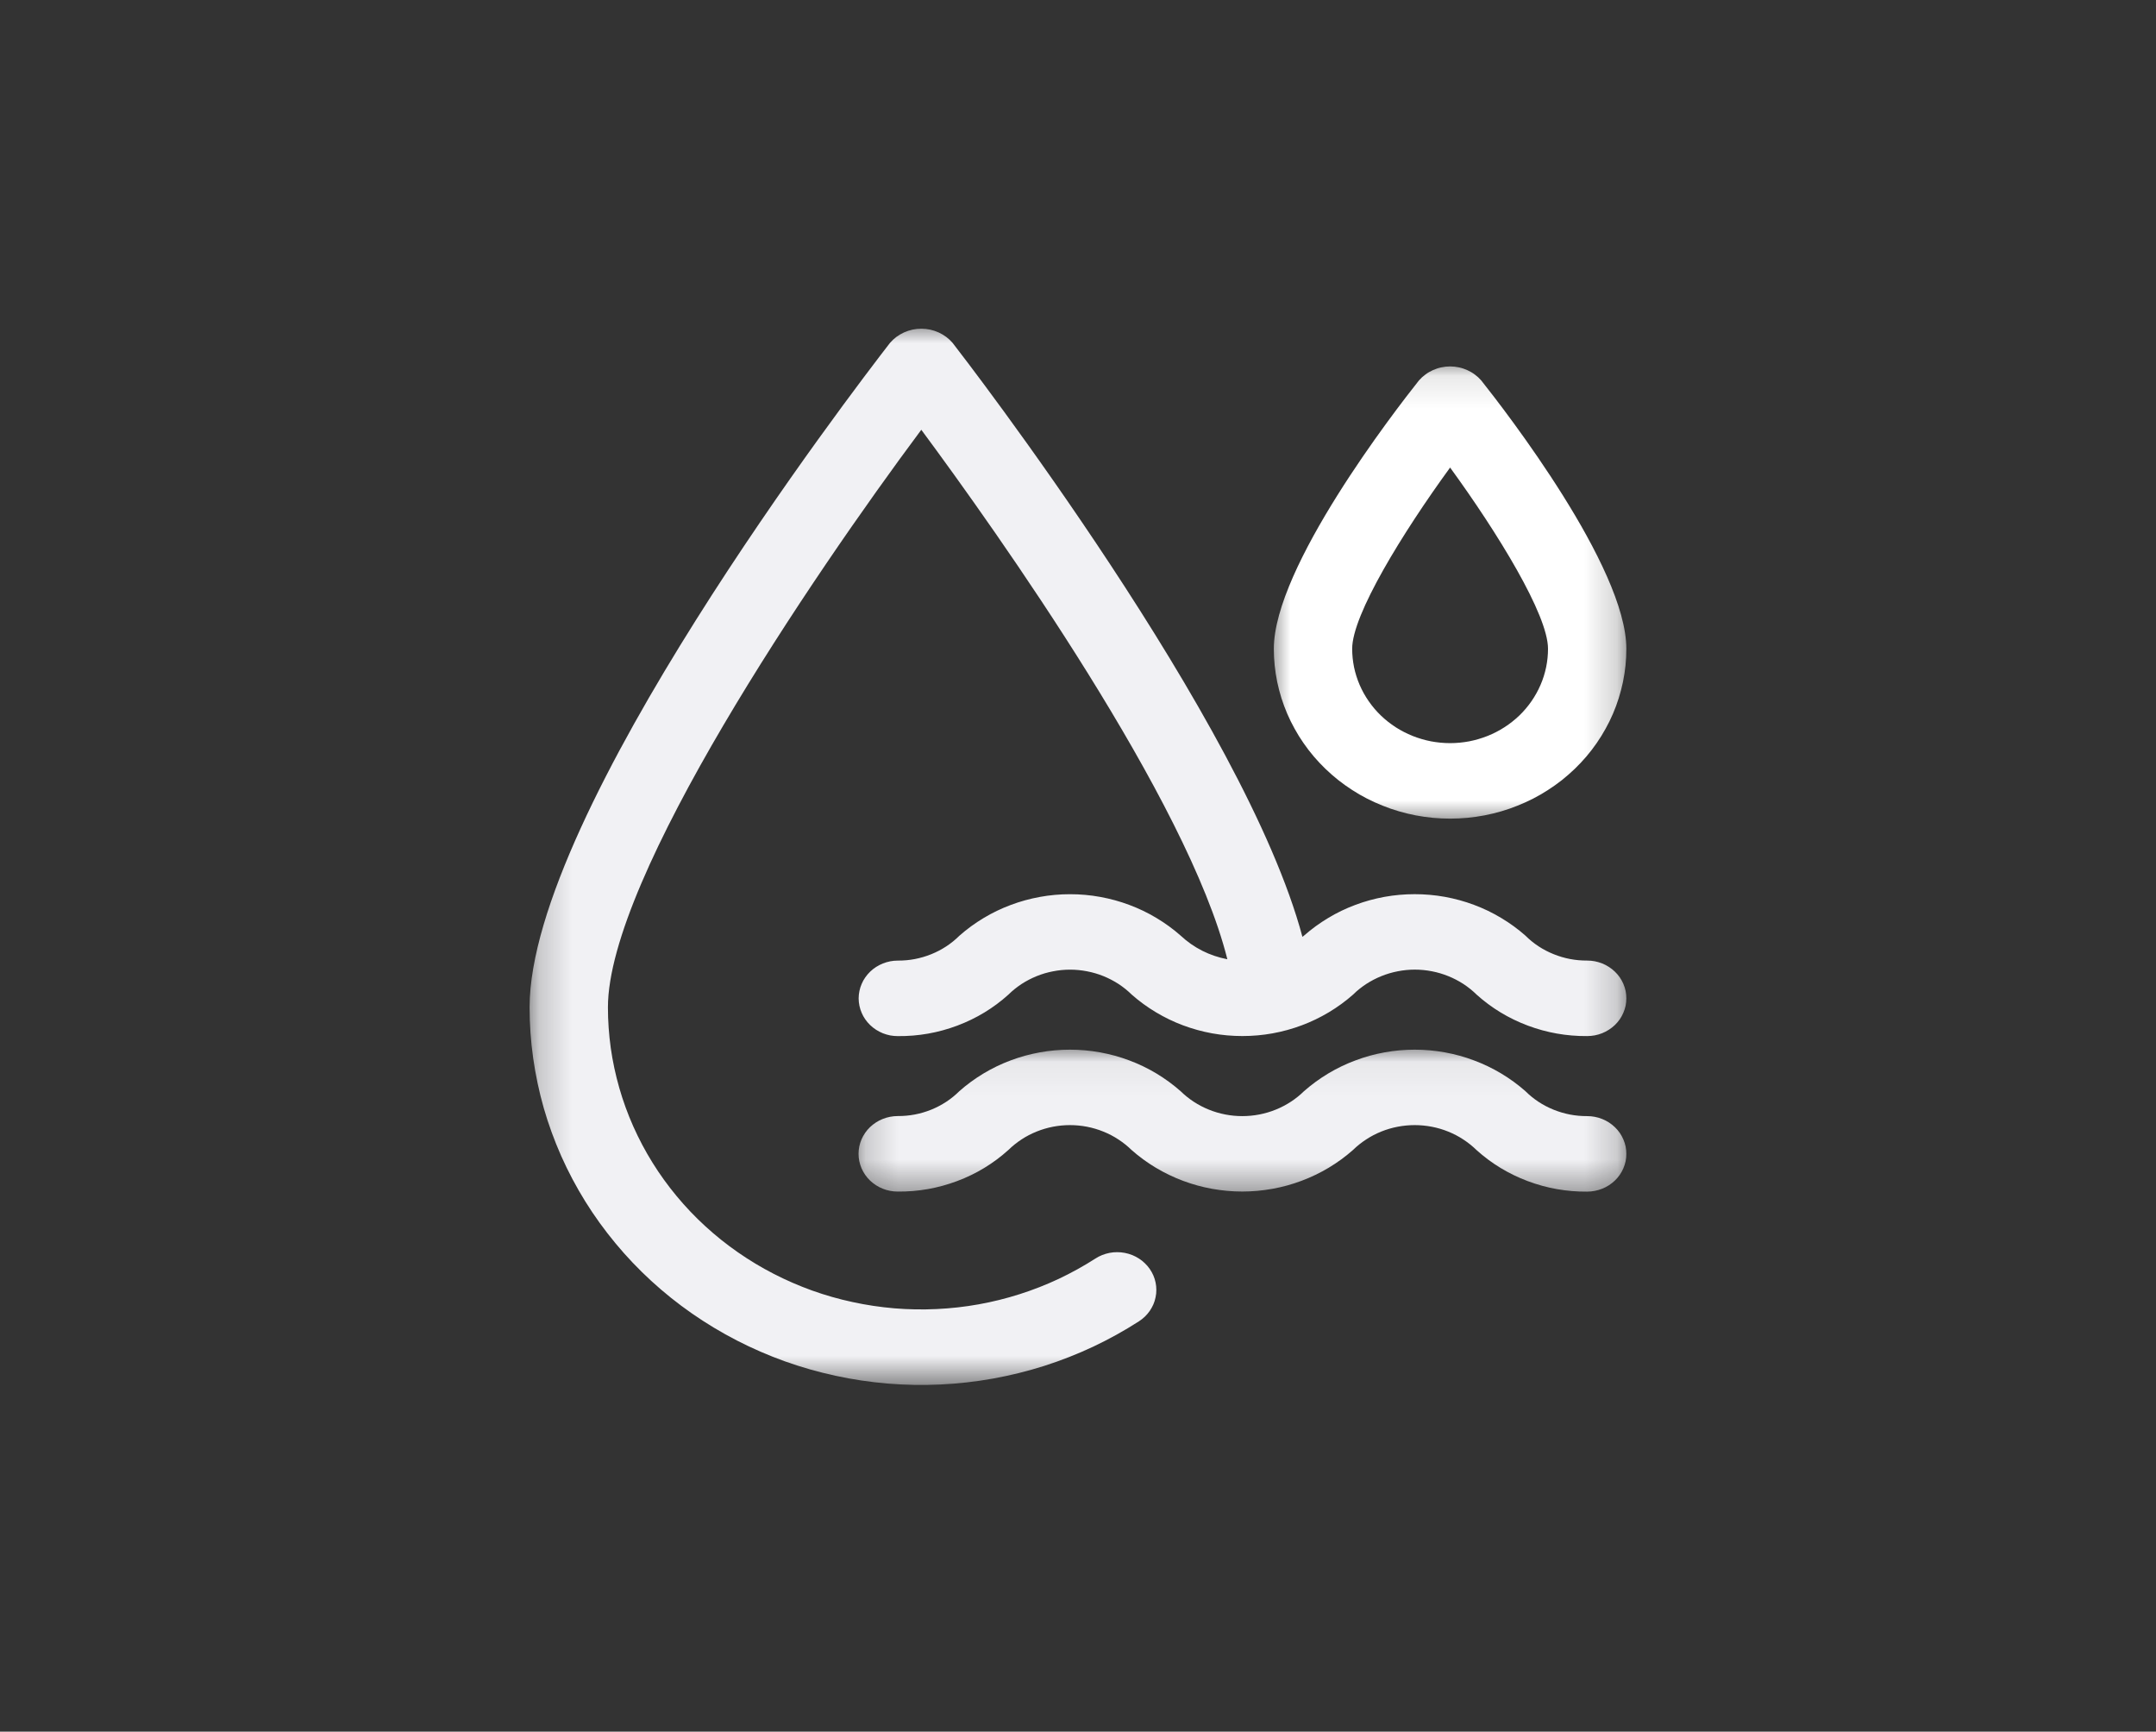<svg width="66" height="53" viewBox="0 0 66 53" fill="none" xmlns="http://www.w3.org/2000/svg">
<rect x="0" y="0" width="66" height="53" fill="#333333" stroke="none"/>
<mask id="mask0_71_639" style="mask-type:luminance" maskUnits="userSpaceOnUse" x="16" y="9" width="34" height="34">
<path d="M16.212 9.843H49.802V42.4H16.212V9.843Z" fill="white"/>
</mask>
<g mask="url(#mask0_71_639)">
<path d="M48.587 29.4C48.231 29.402 47.889 29.337 47.56 29.204C47.232 29.072 46.943 28.883 46.696 28.636C46.467 28.434 46.22 28.254 45.955 28.096C45.691 27.937 45.415 27.804 45.125 27.696C44.835 27.587 44.537 27.506 44.232 27.45C43.926 27.395 43.618 27.368 43.307 27.368C42.996 27.368 42.688 27.395 42.382 27.45C42.078 27.506 41.78 27.587 41.49 27.696C41.2 27.804 40.923 27.937 40.66 28.096C40.396 28.254 40.149 28.434 39.919 28.636L39.87 28.674C38.112 22.079 29.543 10.986 29.162 10.496C29.104 10.428 29.039 10.367 28.967 10.313C28.894 10.259 28.817 10.213 28.734 10.175C28.651 10.138 28.565 10.109 28.475 10.089C28.386 10.07 28.295 10.061 28.203 10.061C28.112 10.061 28.021 10.07 27.932 10.089C27.842 10.109 27.756 10.138 27.673 10.175C27.59 10.213 27.512 10.259 27.439 10.313C27.368 10.367 27.302 10.428 27.244 10.496C26.115 11.953 16.212 24.876 16.212 30.833C16.212 31.353 16.249 31.872 16.322 32.389C16.395 32.904 16.503 33.413 16.646 33.916C16.79 34.417 16.97 34.907 17.182 35.387C17.395 35.865 17.641 36.327 17.918 36.774C18.196 37.221 18.504 37.647 18.842 38.054C19.179 38.461 19.544 38.844 19.935 39.203C20.326 39.562 20.741 39.894 21.179 40.199C21.617 40.504 22.075 40.779 22.551 41.025C23.028 41.27 23.519 41.484 24.026 41.666C24.532 41.847 25.05 41.994 25.576 42.108C26.104 42.223 26.636 42.301 27.176 42.347C27.714 42.391 28.253 42.401 28.793 42.375C29.332 42.35 29.868 42.289 30.399 42.194C30.93 42.098 31.453 41.969 31.966 41.806C32.479 41.642 32.978 41.446 33.464 41.218C33.949 40.989 34.417 40.73 34.866 40.441C34.931 40.399 34.993 40.35 35.048 40.297C35.103 40.243 35.153 40.185 35.197 40.122C35.24 40.059 35.277 39.992 35.308 39.922C35.338 39.852 35.36 39.78 35.375 39.705C35.391 39.631 35.399 39.555 35.398 39.479C35.398 39.403 35.391 39.328 35.375 39.254C35.36 39.179 35.337 39.107 35.307 39.037C35.276 38.967 35.239 38.9 35.195 38.837C35.151 38.774 35.102 38.716 35.046 38.663C34.991 38.609 34.93 38.561 34.864 38.519C34.798 38.477 34.73 38.442 34.657 38.412C34.585 38.384 34.509 38.362 34.432 38.347C34.354 38.332 34.277 38.325 34.198 38.325C34.119 38.325 34.041 38.332 33.964 38.347C33.887 38.362 33.812 38.385 33.74 38.413C33.666 38.443 33.597 38.478 33.532 38.521C33.173 38.751 32.798 38.958 32.41 39.142C32.022 39.324 31.622 39.481 31.212 39.611C30.801 39.742 30.383 39.846 29.958 39.922C29.533 39.998 29.105 40.046 28.673 40.066C28.242 40.087 27.81 40.079 27.379 40.044C26.948 40.007 26.523 39.944 26.1 39.852C25.679 39.762 25.265 39.644 24.86 39.499C24.455 39.353 24.061 39.182 23.681 38.986C23.299 38.79 22.934 38.569 22.583 38.325C22.233 38.081 21.901 37.816 21.588 37.528C21.274 37.241 20.983 36.934 20.713 36.609C20.443 36.284 20.197 35.943 19.975 35.586C19.752 35.228 19.557 34.858 19.386 34.475C19.216 34.092 19.073 33.7 18.958 33.298C18.843 32.897 18.756 32.49 18.697 32.077C18.64 31.664 18.61 31.25 18.61 30.833C18.61 26.862 24.836 17.673 28.203 13.154C30.528 16.292 36.357 24.499 37.572 29.36C37.023 29.253 36.547 29.013 36.144 28.638C35.915 28.436 35.668 28.256 35.404 28.098C35.14 27.939 34.864 27.806 34.574 27.698C34.285 27.589 33.987 27.508 33.681 27.452C33.376 27.396 33.068 27.369 32.757 27.369C32.446 27.369 32.139 27.396 31.833 27.452C31.528 27.508 31.23 27.589 30.941 27.698C30.651 27.806 30.375 27.939 30.111 28.098C29.847 28.256 29.6 28.436 29.371 28.638C29.123 28.884 28.836 29.073 28.509 29.205C28.181 29.337 27.841 29.403 27.485 29.401C27.406 29.401 27.328 29.408 27.251 29.423C27.174 29.438 27.099 29.461 27.026 29.489C26.954 29.519 26.884 29.554 26.819 29.596C26.753 29.638 26.693 29.686 26.637 29.74C26.581 29.794 26.532 29.852 26.488 29.915C26.444 29.978 26.407 30.044 26.378 30.114C26.347 30.185 26.324 30.257 26.309 30.331C26.294 30.406 26.285 30.481 26.285 30.557C26.285 30.633 26.294 30.708 26.309 30.783C26.324 30.857 26.347 30.928 26.378 31C26.407 31.07 26.444 31.136 26.488 31.199C26.532 31.262 26.581 31.32 26.637 31.374C26.693 31.427 26.753 31.476 26.819 31.518C26.884 31.559 26.954 31.595 27.026 31.625C27.099 31.653 27.174 31.676 27.251 31.691C27.328 31.705 27.406 31.712 27.485 31.712C28.113 31.718 28.719 31.611 29.305 31.391C29.89 31.171 30.412 30.855 30.87 30.442C30.993 30.32 31.128 30.213 31.273 30.117C31.418 30.023 31.572 29.943 31.734 29.877C31.896 29.811 32.063 29.762 32.236 29.729C32.407 29.695 32.581 29.678 32.757 29.678C32.933 29.678 33.107 29.695 33.279 29.729C33.451 29.762 33.619 29.811 33.781 29.877C33.943 29.943 34.097 30.023 34.242 30.117C34.387 30.213 34.521 30.32 34.645 30.442C34.874 30.644 35.121 30.824 35.385 30.982C35.649 31.14 35.925 31.274 36.214 31.382C36.505 31.491 36.802 31.572 37.108 31.628C37.413 31.683 37.721 31.71 38.032 31.71C38.342 31.71 38.651 31.683 38.956 31.628C39.262 31.572 39.56 31.491 39.849 31.382C40.139 31.274 40.416 31.14 40.68 30.982C40.944 30.824 41.191 30.644 41.42 30.442C41.542 30.32 41.678 30.213 41.823 30.117C41.969 30.023 42.124 29.942 42.285 29.877C42.448 29.811 42.616 29.761 42.788 29.728C42.96 29.694 43.134 29.677 43.311 29.677C43.487 29.677 43.661 29.694 43.834 29.728C44.006 29.761 44.174 29.811 44.337 29.877C44.499 29.942 44.653 30.023 44.799 30.117C44.944 30.213 45.079 30.32 45.202 30.442C45.661 30.854 46.183 31.17 46.768 31.39C47.353 31.609 47.96 31.716 48.587 31.711C48.666 31.711 48.744 31.703 48.822 31.689C48.898 31.674 48.974 31.652 49.047 31.623C49.119 31.594 49.188 31.558 49.253 31.516C49.319 31.475 49.379 31.426 49.435 31.373C49.491 31.319 49.541 31.261 49.585 31.198C49.628 31.135 49.665 31.067 49.695 30.997C49.725 30.927 49.748 30.856 49.764 30.781C49.779 30.707 49.786 30.632 49.786 30.556C49.786 30.48 49.779 30.405 49.764 30.33C49.748 30.256 49.725 30.183 49.695 30.113C49.665 30.043 49.628 29.977 49.585 29.914C49.541 29.851 49.491 29.792 49.435 29.739C49.379 29.685 49.319 29.637 49.253 29.595C49.188 29.553 49.119 29.517 49.047 29.488C48.974 29.46 48.898 29.437 48.822 29.422C48.744 29.407 48.666 29.4 48.587 29.4Z" fill="#F1F1F4"/>
</g>
<mask id="mask1_71_639" style="mask-type:luminance" maskUnits="userSpaceOnUse" x="26" y="32" width="24" height="5">
<path d="M26.19 32.052H49.802V36.595H26.19V32.052Z" fill="white"/>
</mask>
<g mask="url(#mask1_71_639)">
<path d="M48.587 34.161C48.231 34.163 47.889 34.097 47.56 33.965C47.232 33.832 46.943 33.643 46.696 33.397C46.467 33.195 46.22 33.015 45.955 32.856C45.691 32.698 45.415 32.565 45.125 32.457C44.835 32.347 44.537 32.265 44.232 32.21C43.926 32.155 43.618 32.127 43.307 32.127C42.996 32.127 42.688 32.155 42.383 32.21C42.078 32.265 41.78 32.347 41.49 32.457C41.2 32.565 40.924 32.698 40.66 32.856C40.396 33.015 40.149 33.195 39.919 33.397C39.796 33.518 39.662 33.626 39.516 33.721C39.37 33.816 39.216 33.897 39.054 33.962C38.892 34.028 38.725 34.077 38.552 34.111C38.38 34.144 38.205 34.161 38.029 34.161C37.853 34.161 37.679 34.144 37.508 34.111C37.335 34.077 37.167 34.028 37.005 33.962C36.843 33.897 36.689 33.816 36.543 33.721C36.398 33.626 36.264 33.518 36.14 33.397C35.91 33.195 35.664 33.015 35.401 32.856C35.137 32.698 34.86 32.564 34.57 32.456C34.281 32.347 33.983 32.265 33.678 32.21C33.372 32.155 33.064 32.127 32.753 32.127C32.443 32.127 32.134 32.155 31.829 32.21C31.524 32.265 31.227 32.347 30.937 32.456C30.647 32.564 30.371 32.698 30.107 32.856C29.843 33.015 29.596 33.195 29.368 33.397C29.12 33.643 28.833 33.831 28.506 33.964C28.178 34.096 27.837 34.161 27.482 34.159C27.403 34.159 27.325 34.167 27.247 34.182C27.171 34.197 27.095 34.218 27.022 34.248C26.95 34.276 26.881 34.312 26.816 34.354C26.75 34.397 26.69 34.444 26.633 34.498C26.578 34.551 26.528 34.61 26.484 34.673C26.441 34.736 26.404 34.803 26.373 34.873C26.344 34.943 26.32 35.015 26.305 35.09C26.29 35.164 26.282 35.239 26.282 35.315C26.282 35.391 26.29 35.466 26.305 35.54C26.32 35.615 26.344 35.687 26.373 35.757C26.404 35.827 26.441 35.894 26.484 35.957C26.528 36.02 26.578 36.079 26.633 36.132C26.69 36.186 26.75 36.233 26.816 36.276C26.881 36.318 26.95 36.354 27.022 36.382C27.095 36.412 27.171 36.434 27.247 36.448C27.325 36.463 27.403 36.47 27.482 36.47C28.11 36.476 28.715 36.368 29.3 36.149C29.886 35.93 30.407 35.613 30.867 35.199C30.99 35.079 31.124 34.971 31.269 34.876C31.414 34.78 31.569 34.7 31.73 34.635C31.892 34.569 32.06 34.52 32.232 34.486C32.404 34.453 32.578 34.436 32.753 34.436C32.929 34.436 33.103 34.453 33.276 34.486C33.448 34.52 33.615 34.569 33.777 34.635C33.939 34.7 34.093 34.78 34.238 34.876C34.384 34.971 34.518 35.079 34.641 35.199C34.87 35.401 35.117 35.582 35.381 35.74C35.645 35.898 35.922 36.031 36.211 36.14C36.501 36.249 36.799 36.331 37.105 36.386C37.409 36.441 37.717 36.469 38.028 36.469C38.339 36.469 38.647 36.441 38.953 36.386C39.258 36.331 39.556 36.249 39.845 36.14C40.136 36.031 40.412 35.898 40.676 35.74C40.94 35.582 41.187 35.401 41.416 35.199C41.539 35.079 41.673 34.971 41.82 34.876C41.965 34.78 42.12 34.7 42.282 34.634C42.444 34.569 42.612 34.519 42.785 34.486C42.957 34.453 43.131 34.436 43.307 34.436C43.483 34.436 43.658 34.453 43.83 34.486C44.003 34.519 44.171 34.569 44.332 34.634C44.495 34.7 44.65 34.78 44.795 34.876C44.941 34.971 45.075 35.079 45.199 35.199C45.658 35.613 46.181 35.93 46.766 36.15C47.352 36.37 47.959 36.477 48.587 36.472C48.666 36.472 48.744 36.464 48.822 36.449C48.898 36.434 48.974 36.413 49.047 36.383C49.119 36.355 49.188 36.319 49.253 36.277C49.319 36.234 49.379 36.187 49.435 36.133C49.491 36.08 49.541 36.022 49.585 35.958C49.628 35.895 49.665 35.828 49.695 35.758C49.725 35.688 49.748 35.616 49.764 35.541C49.779 35.467 49.786 35.392 49.786 35.317C49.786 35.241 49.779 35.165 49.764 35.091C49.748 35.016 49.725 34.944 49.695 34.874C49.665 34.804 49.628 34.737 49.585 34.674C49.541 34.611 49.491 34.553 49.435 34.499C49.379 34.445 49.319 34.398 49.253 34.355C49.188 34.313 49.119 34.278 49.047 34.249C48.974 34.219 48.898 34.198 48.822 34.183C48.744 34.168 48.666 34.161 48.587 34.161Z" fill="#F1F1F4"/>
</g>
<mask id="mask2_71_639" style="mask-type:luminance" maskUnits="userSpaceOnUse" x="38" y="11" width="12" height="15">
<path d="M38.762 11.105H49.802V25.238H38.762V11.105Z" fill="white"/>
</mask>
<g mask="url(#mask2_71_639)">
<path d="M44.391 25.056C44.568 25.056 44.744 25.047 44.92 25.031C45.096 25.014 45.27 24.989 45.444 24.956C45.616 24.923 45.788 24.881 45.957 24.832C46.126 24.783 46.293 24.725 46.455 24.659C46.619 24.594 46.779 24.522 46.934 24.442C47.091 24.362 47.242 24.274 47.388 24.179C47.536 24.085 47.677 23.983 47.814 23.876C47.95 23.767 48.081 23.653 48.206 23.533C48.332 23.412 48.449 23.286 48.562 23.155C48.674 23.023 48.779 22.887 48.877 22.745C48.975 22.603 49.066 22.457 49.149 22.307C49.233 22.157 49.309 22.003 49.376 21.846C49.444 21.689 49.503 21.528 49.554 21.366C49.605 21.202 49.648 21.037 49.683 20.871C49.717 20.703 49.743 20.535 49.761 20.366C49.778 20.196 49.786 20.027 49.786 19.856C49.786 17.357 46.085 12.577 45.343 11.643C45.285 11.576 45.219 11.516 45.147 11.463C45.075 11.409 44.998 11.365 44.916 11.328C44.834 11.291 44.748 11.262 44.66 11.244C44.571 11.225 44.482 11.215 44.391 11.215C44.3 11.215 44.211 11.225 44.122 11.244C44.034 11.262 43.948 11.291 43.866 11.328C43.783 11.365 43.706 11.409 43.635 11.463C43.562 11.516 43.497 11.576 43.438 11.643C42.697 12.577 38.995 17.357 38.995 19.856C38.995 20.027 39.003 20.196 39.021 20.366C39.038 20.535 39.064 20.703 39.098 20.871C39.133 21.037 39.176 21.202 39.227 21.366C39.279 21.528 39.338 21.689 39.405 21.846C39.473 22.003 39.549 22.157 39.633 22.307C39.715 22.457 39.806 22.603 39.905 22.745C40.003 22.887 40.107 23.023 40.22 23.155C40.332 23.286 40.45 23.412 40.576 23.533C40.701 23.653 40.831 23.767 40.968 23.876C41.105 23.983 41.246 24.085 41.393 24.179C41.539 24.274 41.691 24.362 41.847 24.442C42.003 24.522 42.163 24.594 42.326 24.659C42.489 24.725 42.656 24.783 42.825 24.832C42.993 24.881 43.165 24.923 43.338 24.956C43.511 24.989 43.686 25.014 43.862 25.031C44.038 25.047 44.214 25.056 44.391 25.056ZM44.391 14.31C45.849 16.313 47.388 18.816 47.388 19.856C47.388 20.046 47.369 20.234 47.331 20.419C47.292 20.605 47.236 20.786 47.16 20.961C47.084 21.137 46.992 21.303 46.883 21.461C46.773 21.619 46.65 21.765 46.511 21.899C46.371 22.033 46.22 22.152 46.056 22.258C45.893 22.363 45.72 22.452 45.538 22.525C45.356 22.597 45.168 22.652 44.976 22.69C44.783 22.726 44.587 22.745 44.391 22.745C44.194 22.745 43.999 22.726 43.806 22.69C43.613 22.652 43.425 22.597 43.244 22.525C43.062 22.452 42.889 22.363 42.725 22.258C42.562 22.152 42.41 22.033 42.271 21.899C42.132 21.765 42.008 21.619 41.899 21.461C41.789 21.303 41.697 21.137 41.621 20.961C41.546 20.786 41.489 20.605 41.45 20.419C41.413 20.234 41.393 20.046 41.393 19.856C41.393 18.816 42.933 16.313 44.391 14.31Z" fill="#FFFFFF"/>
</g>
</svg>
